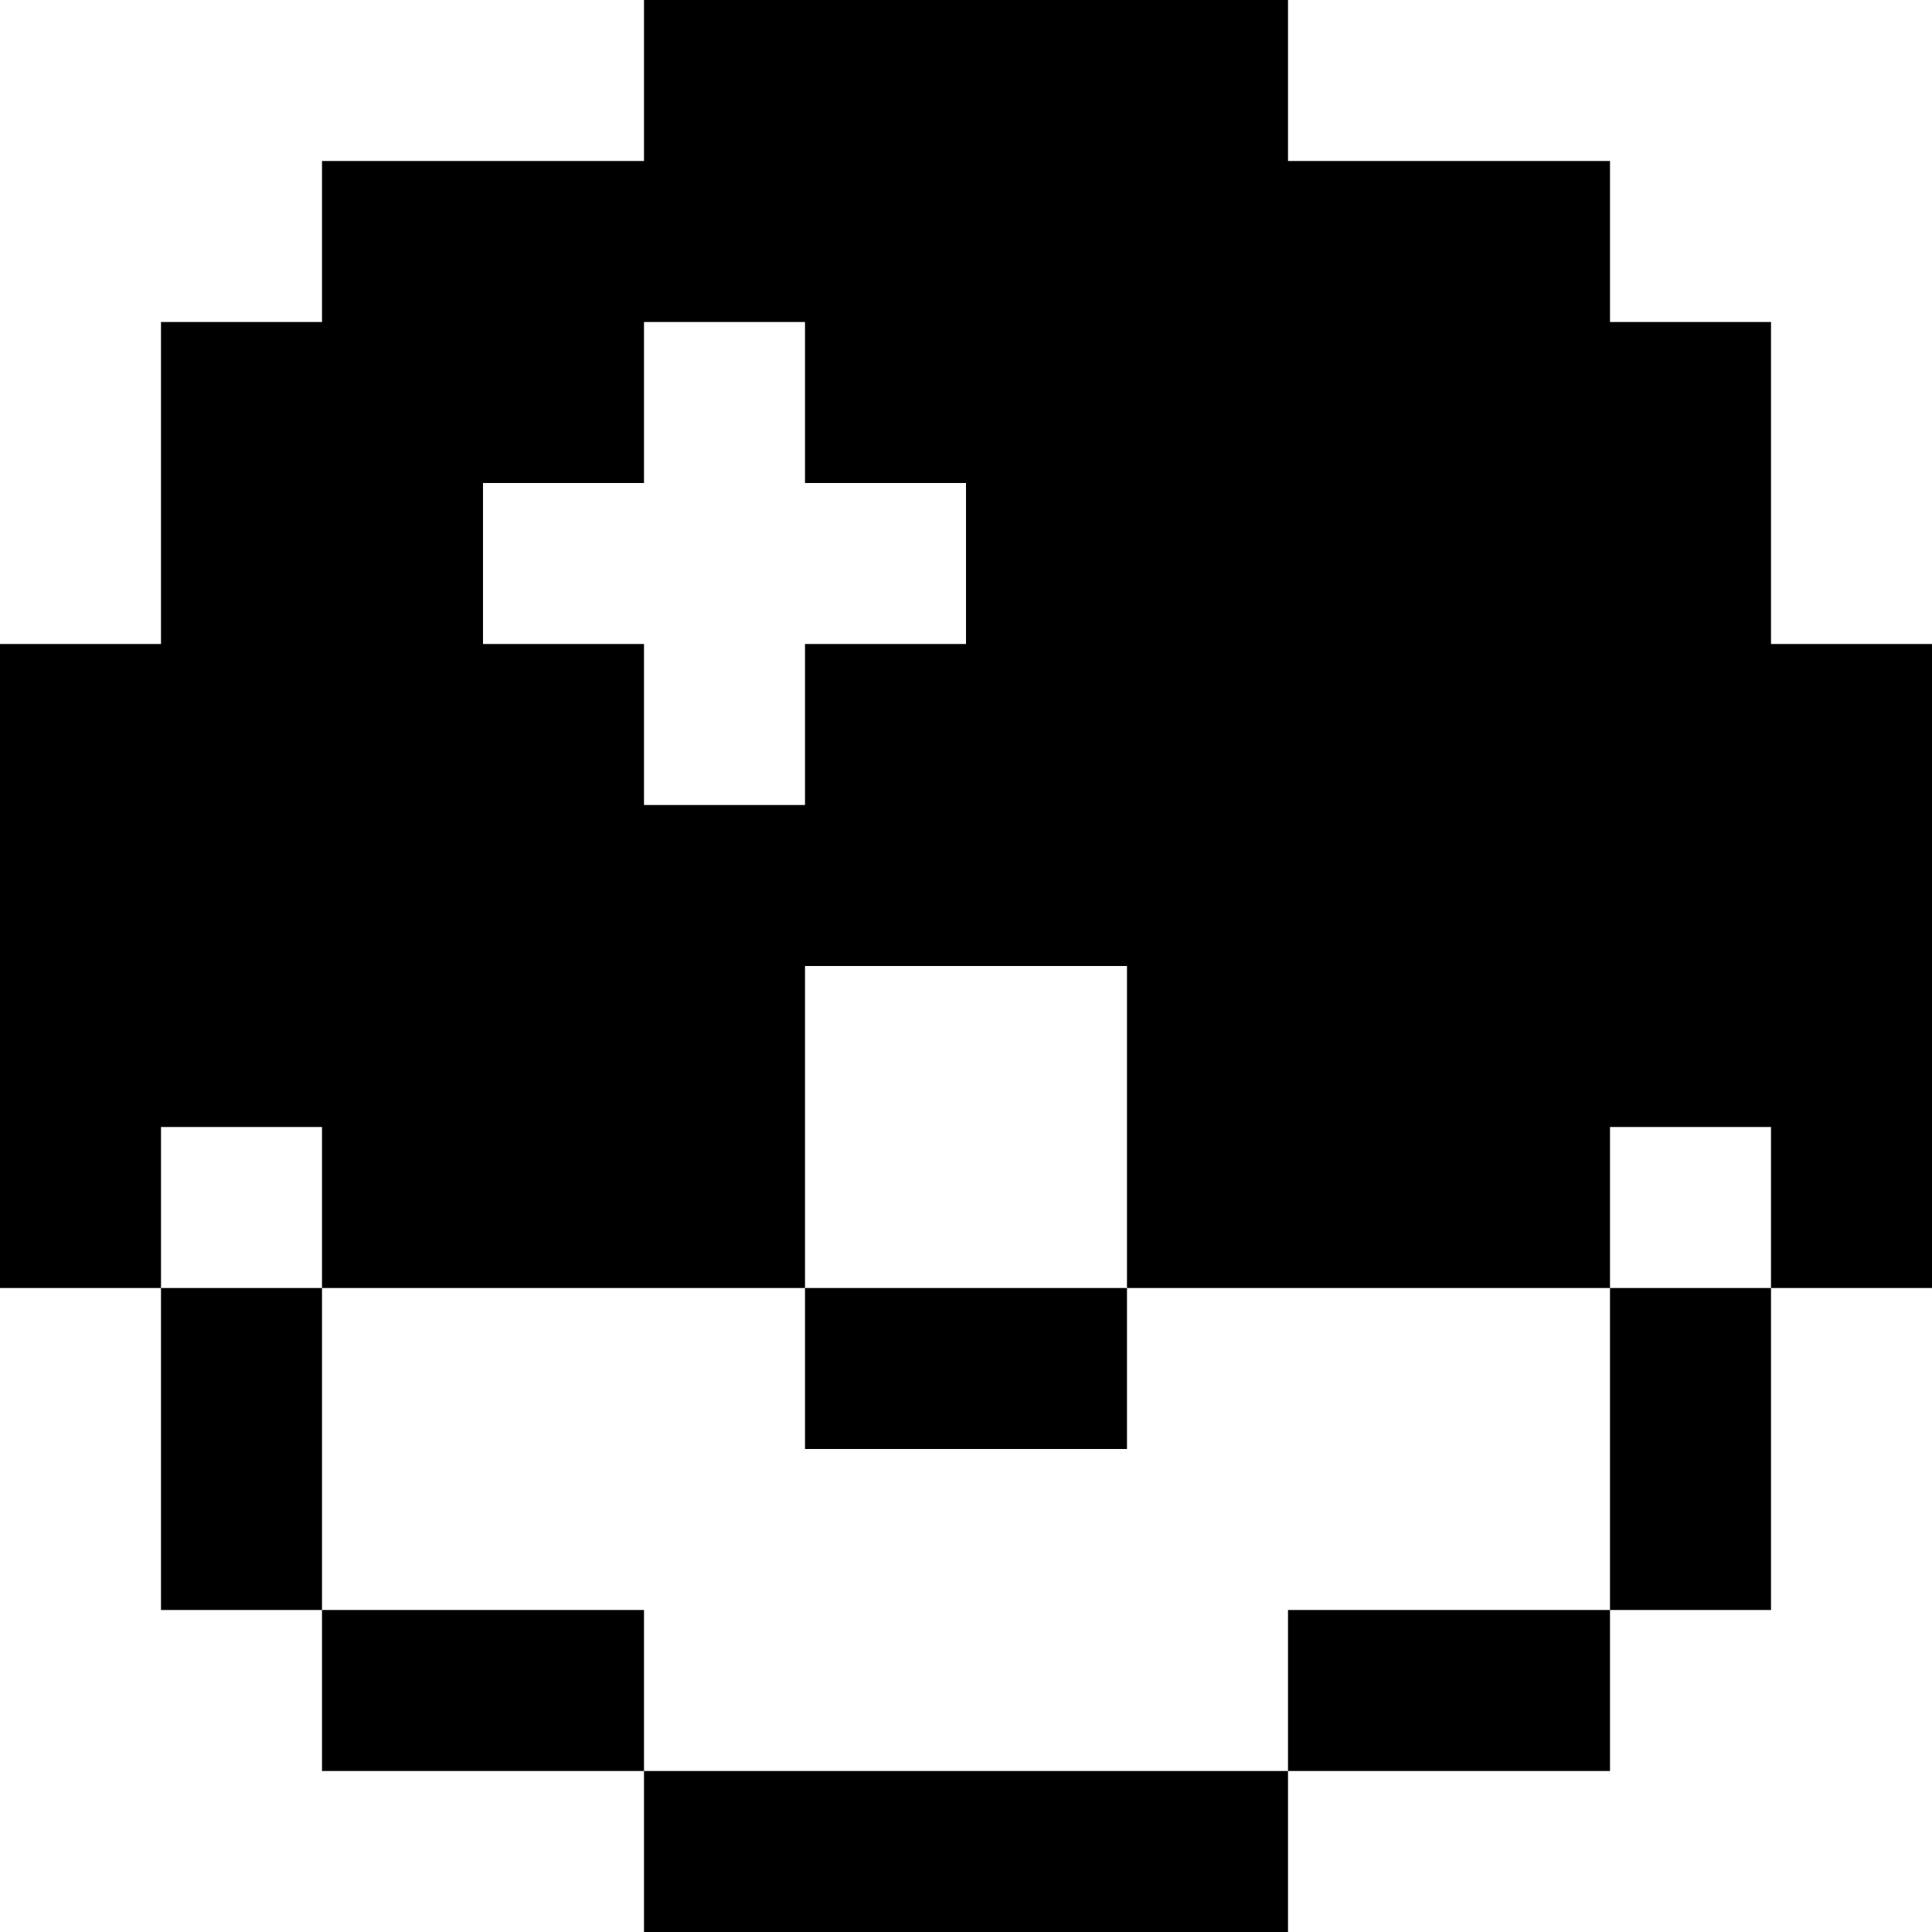 <?xml version="1.0" standalone="no"?>
<!DOCTYPE svg PUBLIC "-//W3C//DTD SVG 20010904//EN"
 "http://www.w3.org/TR/2001/REC-SVG-20010904/DTD/svg10.dtd">
<svg version="1.0" xmlns="http://www.w3.org/2000/svg"
 width="1200pt" height="1200pt" viewBox="0 0 1200 1200"
 preserveAspectRatio="xMidYMid meet">

<g transform="translate(0,1200) scale(0.1,-0.1)"
fill="#000000" stroke="none">
<path d="M4000 11500 l0 -500 -1000 0 -1000 0 0 -500 0 -500 -500 0 -500 0 0
-1000 0 -1000 -500 0 -500 0 0 -2000 0 -2000 500 0 500 0 0 -1000 0 -1000 500
0 500 0 0 -500 0 -500 1000 0 1000 0 0 -500 0 -500 2000 0 2000 0 0 500 0 500
1000 0 1000 0 0 500 0 500 500 0 500 0 0 1000 0 1000 500 0 500 0 0 2000 0
2000 -500 0 -500 0 0 1000 0 1000 -500 0 -500 0 0 500 0 500 -1000 0 -1000 0
0 500 0 500 -2000 0 -2000 0 0 -500z m1000 -2000 l0 -500 500 0 500 0 0 -500
0 -500 -500 0 -500 0 0 -500 0 -500 -500 0 -500 0 0 500 0 500 -500 0 -500 0
0 500 0 500 500 0 500 0 0 500 0 500 500 0 500 0 0 -500z m2000 -4500 l0
-1000 1500 0 1500 0 0 500 0 500 500 0 500 0 0 -500 0 -500 -500 0 -500 0 0
-1000 0 -1000 -1000 0 -1000 0 0 -500 0 -500 -2000 0 -2000 0 0 500 0 500
-1000 0 -1000 0 0 1000 0 1000 -500 0 -500 0 0 500 0 500 500 0 500 0 0 -500
0 -500 1500 0 1500 0 0 1000 0 1000 1000 0 1000 0 0 -1000z"/>
<path d="M5000 3500 l0 -500 1000 0 1000 0 0 500 0 500 -1000 0 -1000 0 0
-500z"/>
</g>
</svg>
